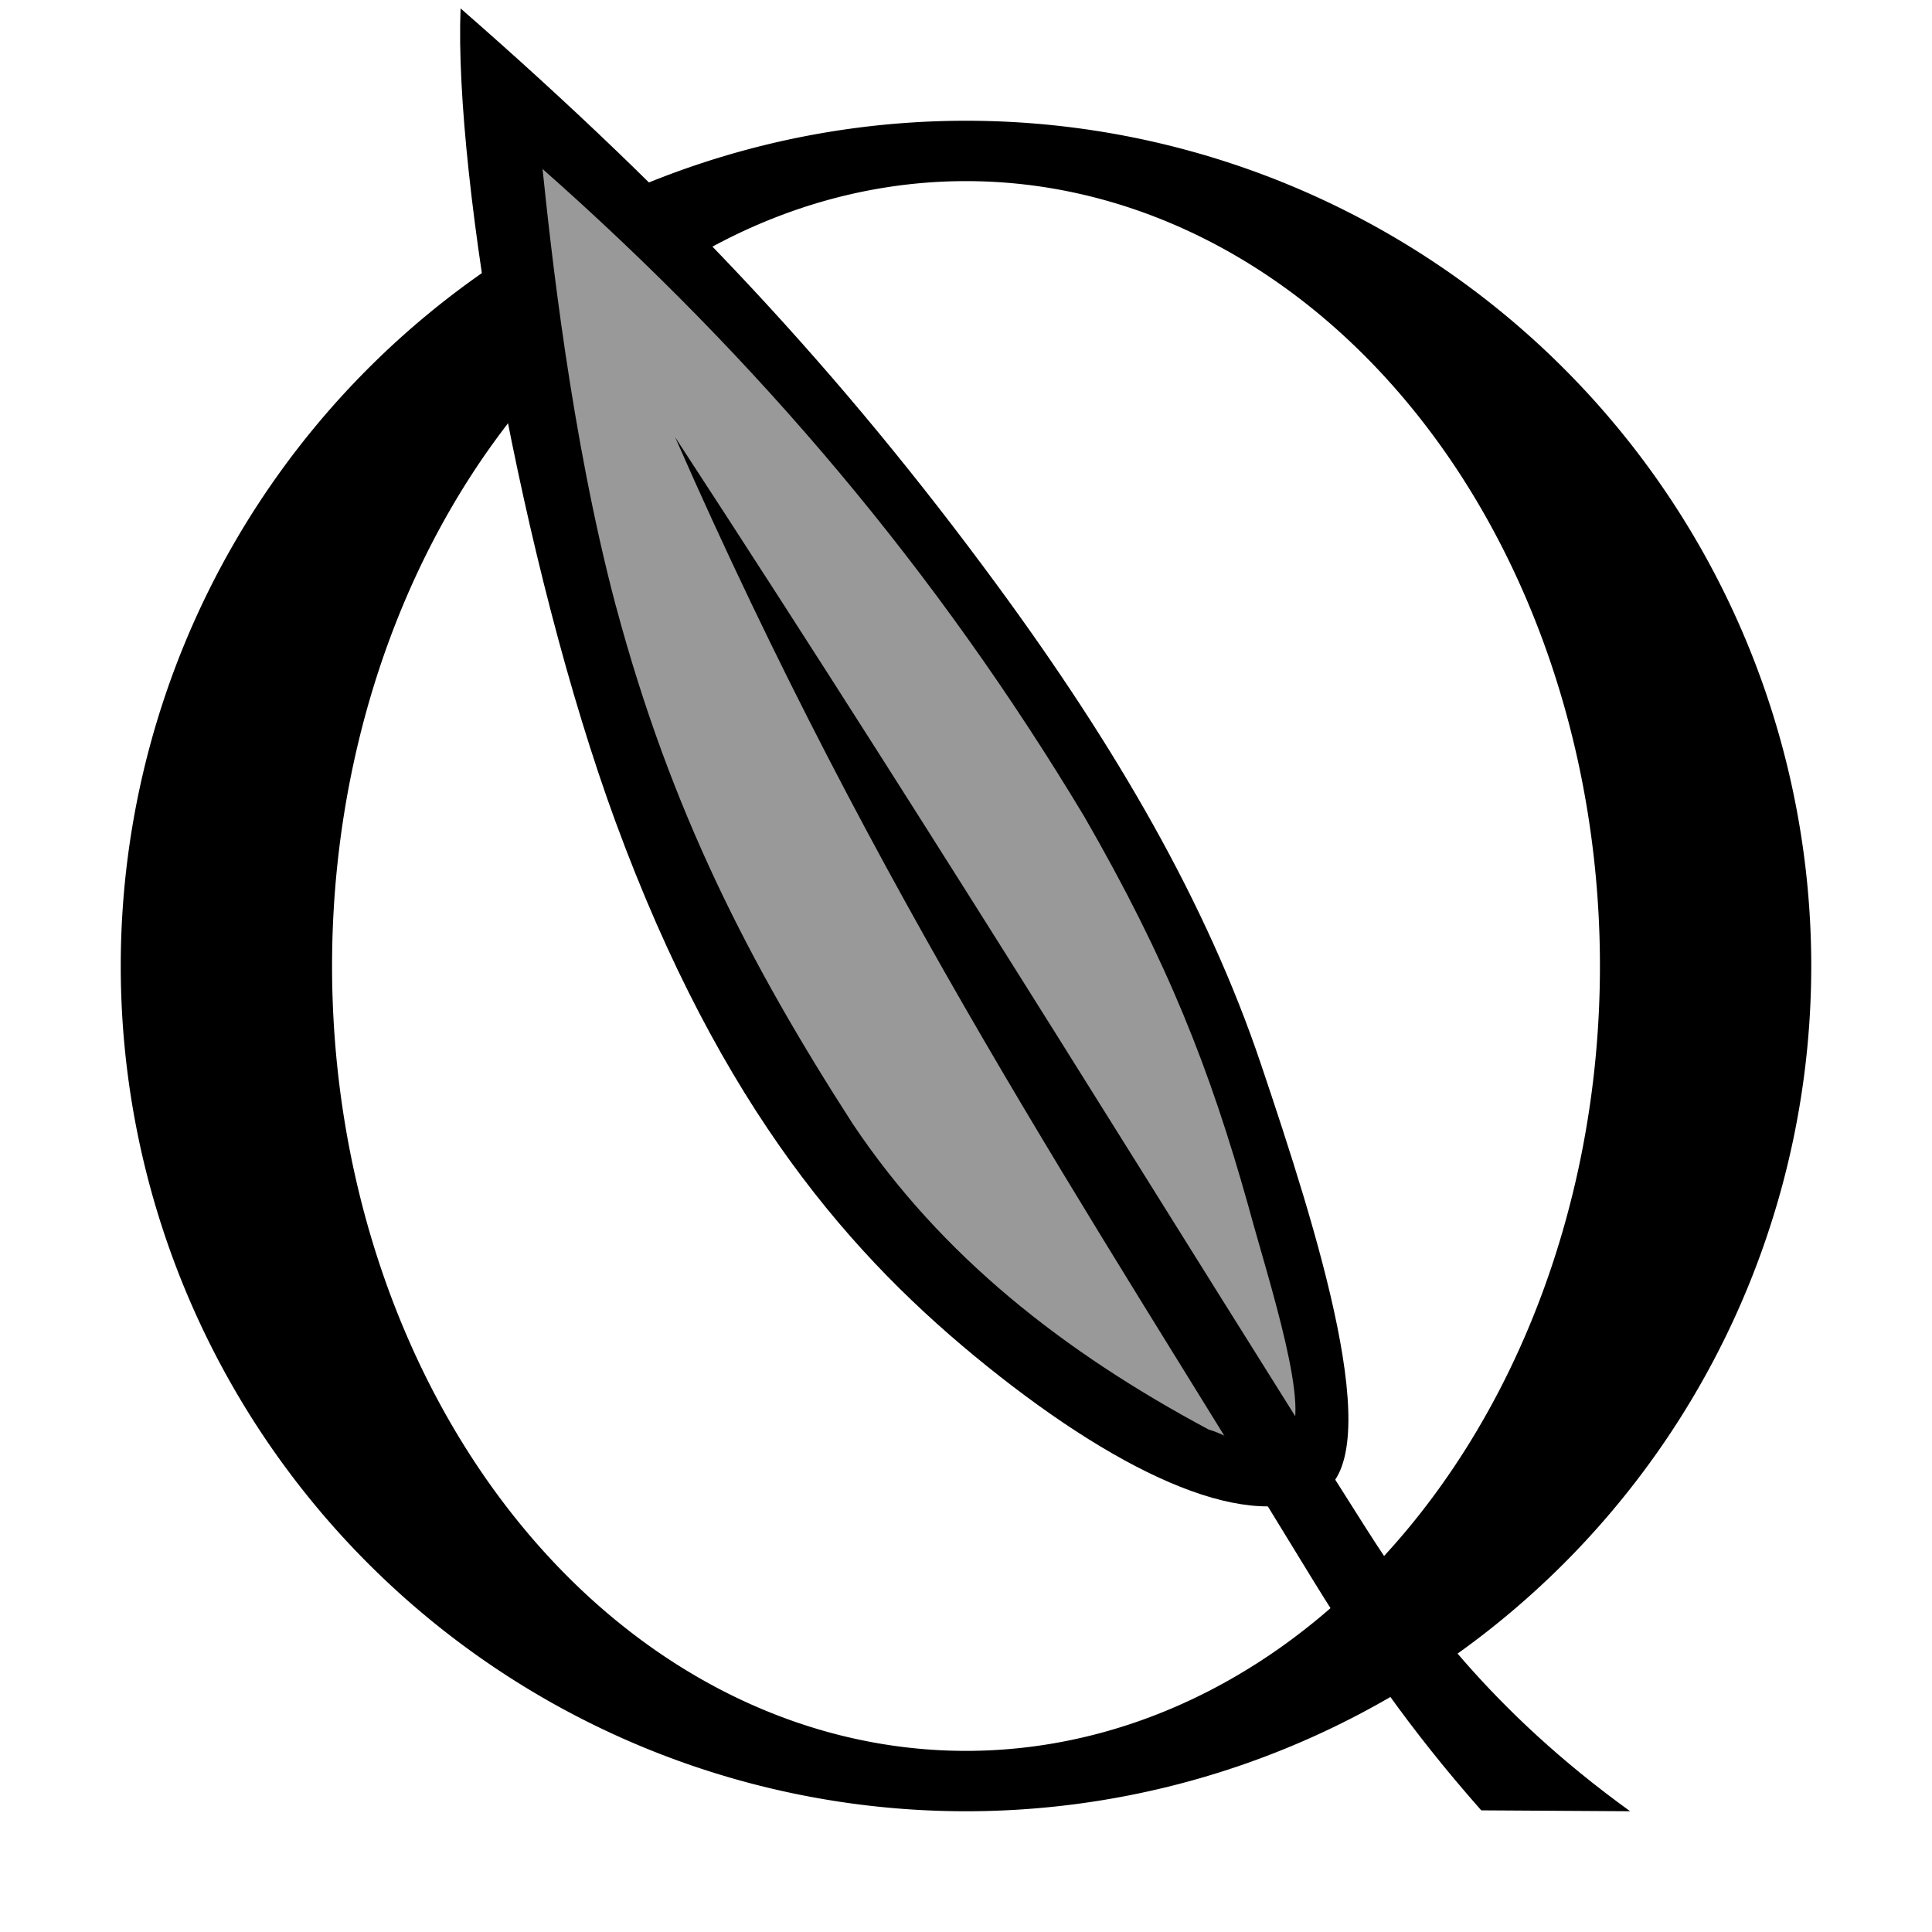 <?xml version="1.0" encoding="UTF-8"?>
<svg width="64" height="64" version="1.1" viewBox="0 0 64 64" xmlns="http://www.w3.org/2000/svg">
 <g stroke-linecap="round" stroke-linejoin="round" stroke-width="2">
  <path d="m32 4a28 28 0 0 0-28 28 28 28 0 0 0 28 28 28 28 0 0 0 28-28 28 28 0 0 0-28-28zm0 2a21 26 0 0 1 21 26 21 26 0 0 1-21 26 21 26 0 0 1-21-26 21 26 0 0 1 21-26z"/>
  <path d="m32.704 45.264c4.597 3.697 8.776 5.544 11.068 4.198 2.217-1.302-0.155-8.73-2.001-14.209-1.795-5.329-4.79-10.494-8.767-15.905-5.139-6.992-10.469-12.713-17.747-19.07-0.224 5.671 2.034 18.512 5.137 26.954 3.502 9.527 7.839 14.436 12.311 18.033z" fill="#000000"/>
  <path d="m20.406 20.087c1.823 6.808 4.431 11.846 7.839 17.137 2.941 4.4 7.012 7.572 11.787 10.128 0.937 0.274 1.646 1.079 2.624 0.26 0.851-0.712-0.621-5.142-1.311-7.689-1.261-4.496-2.665-8.081-5.424-12.868-4.872-8.115-10.787-15.132-17.948-21.457 0.262 2.516 0.933 8.843 2.431 14.489z" fill="#999999"/>
  <path d="m49.069 59.97 4.931 0.03c-4.617-3.334-7.06-6.715-8.767-9.402-5.936-9.344-13.54-21.828-22.868-36.114 6.655 15.171 13.581 25.475 20.858 37.416 1.807 2.965 3.447 5.353 5.845 8.07z" fill="#000000"/>
 </g>
</svg>
